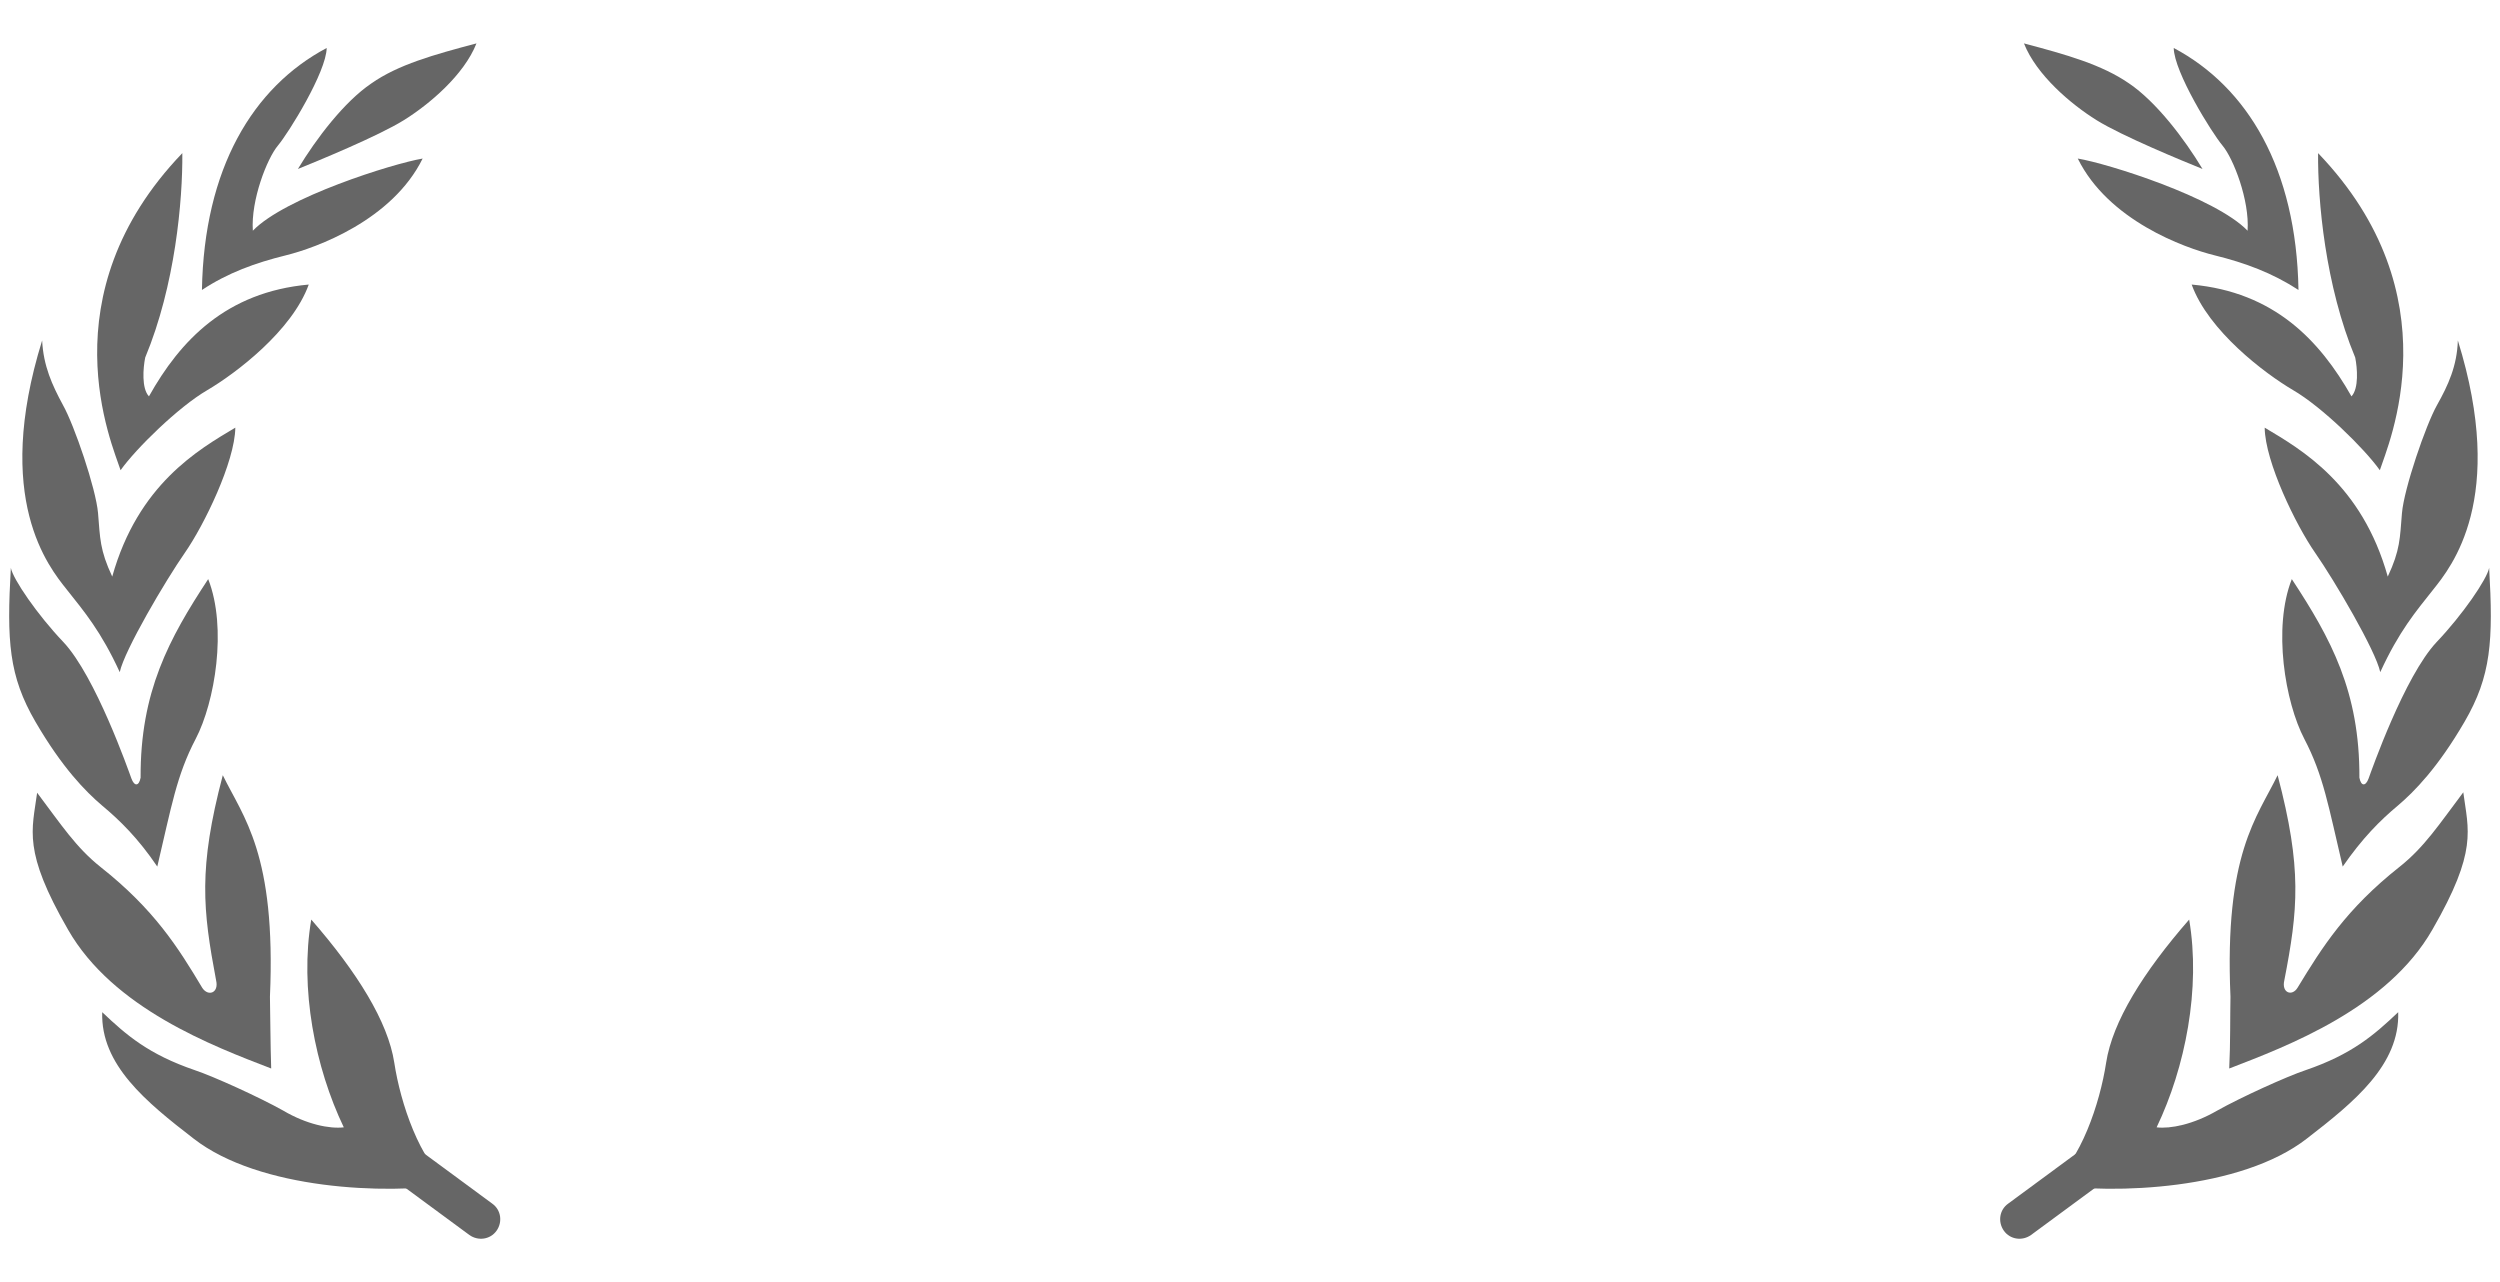 <?xml version="1.0" encoding="utf-8"?>
<!-- Generator: Adobe Illustrator 19.0.0, SVG Export Plug-In . SVG Version: 6.00 Build 0)  -->
<svg version="1.1" id="Layer_1" xmlns="http://www.w3.org/2000/svg" xmlns:xlink="http://www.w3.org/1999/xlink" x="0px" y="0px"
	 viewBox="60 -54.2 599.2 307.3" style="enable-background:new 60 -54.2 599.2 307.3;" xml:space="preserve">
<style type="text/css">
	.st0{fill:none;}
	.st1{opacity:0.6;}
</style>
<rect x="108.1" y="96.4" class="st0" width="599.2" height="420.9"/>
<g class="st1">
	<g>
		<g>
			<path d="M576.9,216c6.9-14.4,10.6-33.3,7.8-49.8c-11,12.6-18.4,24.5-19.9,34.3s-6.1,23.5-13.3,29.2c15,2.4,45.6,1.3,61.4-11
				c11.4-8.8,22.3-17.7,21.9-30.3c-5.8,5.5-11.1,10.1-22.2,13.9c-4.5,1.5-15.5,6.5-21.2,9.7C585.7,215.3,580.2,216.4,576.9,216z"/>
			<path d="M607.5,180.8c3.3-17,4.3-26.8-1.6-49.2c-4.9,10.1-12.8,18.8-11.3,53.1c-0.1,4.8,0,11.1-0.3,17.2
				c14-5.4,37.9-14.4,48.7-33.3c10.9-18.9,8.6-23.8,7.4-32.9c-5.8,7.7-9.3,13.1-15.2,17.8c-12.9,10.2-18.6,19.3-24.5,29
				C609.4,184.7,606.8,183.8,607.5,180.8z"/>
			<path d="M621.5,153.5c-3.4-14.4-4.6-21.8-9.2-30.6c-4.6-8.8-7.6-26.6-3-38.3c9.4,14.3,16.3,27,16.2,47.6c0.4,2.1,1.5,2.1,2.2,0.2
				s8.6-24.5,16.3-32.7c6.2-6.5,12.1-15.1,12.6-17.8c1,17.5,0.5,25.9-5.9,36.9s-12,16.7-16,20.1
				C630.5,142.4,626.2,146.7,621.5,153.5z"/>
			<path d="M649.1,27.4c11.8,38-1.6,54.3-5.9,59.7c-4.2,5.3-8.2,10-12.7,19.8c-1.1-5.2-11-22-15.6-28.6s-12-21.8-12.1-30
				c8.9,5.3,23.3,13.6,29.5,35.7c3-6.4,2.9-9.2,3.4-15.2c0.5-5.9,5.7-21.1,8.4-25.9C646.8,38.1,648.9,33.5,649.1,27.4z"/>
			<path d="M585.3,14c4,11.1,17.5,21.3,24.3,25.3c6.9,4,17.1,14,20.8,19.2c2-6.2,17.9-41.9-14.8-76c-0.1,11.3,1.7,31.7,8.9,49
				c0.5,2.5,0.9,7.4-0.9,9.3C616,27.4,605.1,15.8,585.3,14z"/>
			<path d="M581-42.7c17.7,9.4,29.4,28.9,29.9,58c-6.3-4.1-12.8-6.5-20.1-8.3S565.3-1.4,558-16.2c7.2,1.2,33,9.3,40.7,17.3
				c0.5-7.3-3.4-17.3-6-20.4C590.1-22.4,581.1-36.9,581-42.7z"/>
			<path d="M545.1-43.8c3,7.6,11.3,14.6,17.4,18.4c6.1,3.8,20.7,9.8,25.4,11.7c-4.4-7.3-11.1-16.1-17.6-20.5
				C563.8-38.7,555.3-41.1,545.1-43.8z"/>
			<g>
				<line x1="568.4" y1="220.2" x2="544" y2="238.1"/>
				<path d="M565.6,216.4l-24.3,17.9c-2.1,1.5-2.5,4.4-1,6.5s4.4,2.5,6.5,1l24.3-17.9c2.1-1.5,2.5-4.4,1-6.5
					C570.6,215.4,567.7,214.9,565.6,216.4z"/>
			</g>
		</g>
		<g>
			<path d="M142.4,216c-6.9-14.4-10.6-33.3-7.8-49.8c11,12.6,18.4,24.5,19.9,34.3s6.1,23.5,13.3,29.2c-15,2.4-45.6,1.3-61.4-11
				C95,209.9,84.1,201,84.5,188.4c5.8,5.5,11.1,10.1,22.2,13.9c4.5,1.5,15.5,6.5,21.2,9.7C133.5,215.3,139,216.4,142.4,216z"/>
			<path d="M111.8,180.8c-3.2-17-4.3-26.8,1.6-49.2c4.9,10.1,12.8,18.8,11.3,53.1c0.1,4.8,0.1,11.1,0.3,17.2
				c-14-5.4-37.9-14.4-48.7-33.3c-10.9-18.9-8.6-23.8-7.4-32.8c5.8,7.7,9.3,13.1,15.2,17.8c12.9,10.2,18.6,19.3,24.4,29
				C109.9,184.7,112.5,183.8,111.8,180.8z"/>
			<path d="M97.7,153.5c3.4-14.4,4.6-21.8,9.2-30.6c4.6-8.8,7.6-26.6,3-38.3c-9.4,14.3-16.3,27-16.2,47.6c-0.4,2.1-1.5,2.1-2.2,0.2
				s-8.6-24.5-16.3-32.7C69,93.2,63.1,84.6,62.6,81.9c-1,17.5-0.5,25.9,5.9,36.9s12,16.7,16,20.1C88.7,142.4,93.1,146.7,97.7,153.5z
				"/>
			<path d="M70.1,27.4c-11.8,38,1.6,54.3,5.9,59.7c4.2,5.3,8.2,10,12.7,19.8c1.1-5.2,11-22,15.6-28.6s12-21.8,12.1-30
				c-8.9,5.3-23.3,13.6-29.5,35.7c-3-6.4-2.9-9.2-3.4-15.2c-0.5-5.9-5.7-21.1-8.4-25.9C72.5,38.1,70.4,33.5,70.1,27.4z"/>
			<path d="M134,14c-4,11.1-17.5,21.3-24.3,25.3c-6.9,4-17.1,14-20.8,19.2c-2-6.2-17.9-41.9,14.8-76c0.1,11.3-1.7,31.7-8.9,49
				c-0.5,2.5-0.9,7.4,0.9,9.3C103.2,27.4,114.2,15.8,134,14z"/>
			<path d="M138.3-42.7c-17.7,9.4-29.4,28.9-29.9,58c6.2-4.1,12.8-6.5,20.1-8.3c7.3-1.8,25.5-8.4,32.8-23.2
				c-7.1,1.2-33,9.3-40.7,17.3c-0.5-7.3,3.4-17.3,6-20.4C129.2-22.4,138.2-36.9,138.3-42.7z"/>
			<path d="M174.2-43.8c-3,7.6-11.3,14.6-17.4,18.4c-6.1,3.8-20.7,9.8-25.4,11.7c4.4-7.3,11.1-16.1,17.6-20.5
				C155.4-38.7,164-41.1,174.2-43.8z"/>
			<g>
				<line x1="150.9" y1="220.2" x2="175.2" y2="238.1"/>
				<path d="M147.2,217.4c-1.5,2.1-1.1,5,1,6.5l24.3,17.9c2.1,1.5,5,1.1,6.5-1s1.1-5-1-6.5l-24.3-17.9
					C151.6,214.9,148.7,215.4,147.2,217.4z"/>
			</g>
		</g>
	</g>
</g>
</svg>
